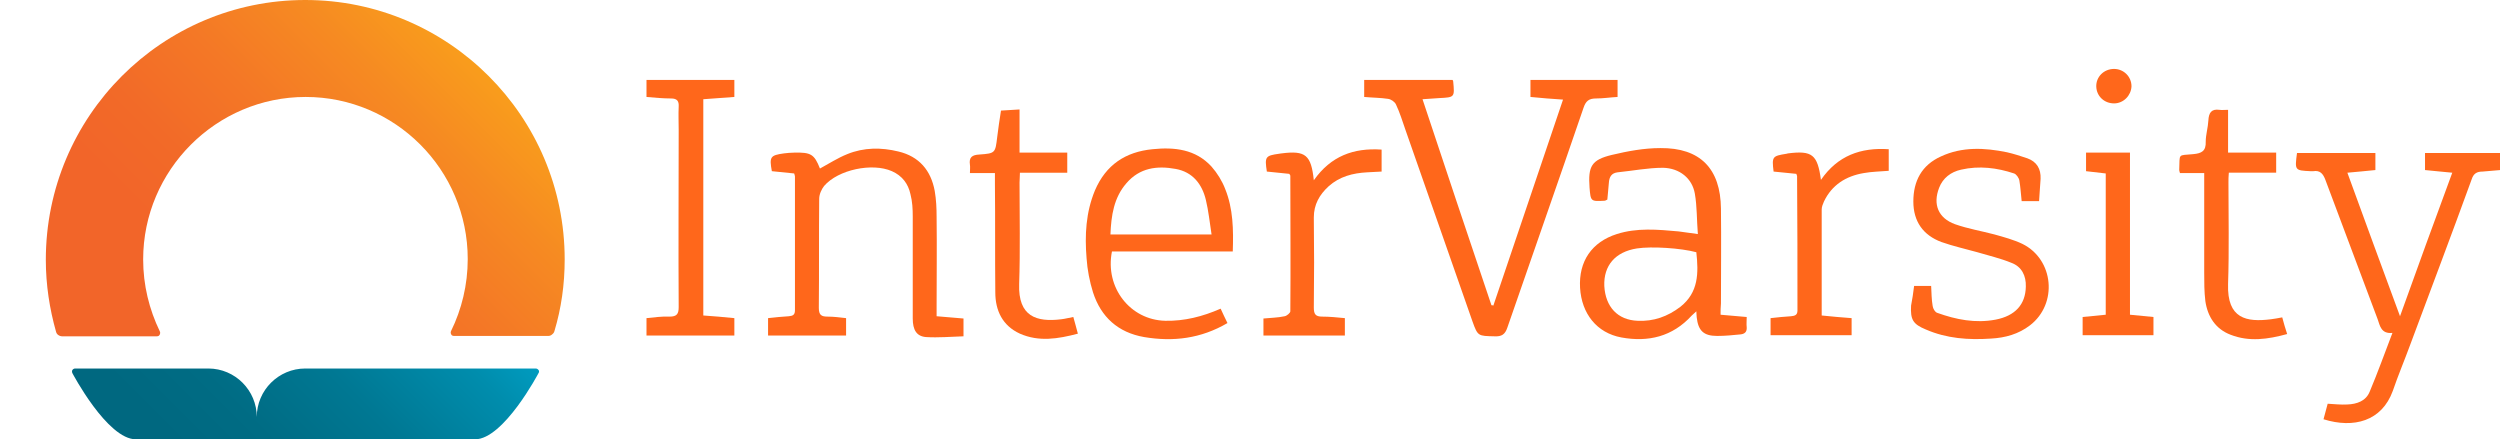 <?xml version="1.0" encoding="utf-8"?>
<!-- Generator: Adobe Illustrator 21.1.0, SVG Export Plug-In . SVG Version: 6.00 Build 0)  -->
<svg version="1.1" id="Layer_1" xmlns="http://www.w3.org/2000/svg" xmlns:xlink="http://www.w3.org/1999/xlink" x="0px" y="0px"
	 viewBox="0 0 660.1 116" style="enable-background:new 0 0 660.1 116;" xml:space="preserve">
<style type="text/css">
	.st0{fill:#FF671B;}
	.st1{fill:url(#SVGID_1_);}
	.st2{fill:url(#SVGID_2_);}
</style>
<g>
	<path class="st0" d="M360.2,25.6c0-1.7,0-3,0-4.5c7.8,0,15.6,0,23.3,0c0.1,0.1,0.2,0.2,0.2,0.4c0.4,4.2,0.4,4.2-3.7,4.4
		c-1.3,0.1-2.7,0.2-4.4,0.3c6.1,18.3,12.1,36.4,18.2,54.4c0.2,0,0.4,0,0.5,0.1c6.1-18,12.2-36,18.4-54.4c-3-0.2-5.7-0.4-8.6-0.7
		c0-1.5,0-2.9,0-4.5c7.6,0,15.2,0,23,0c0,1.4,0,2.8,0,4.5c-1.9,0.1-3.8,0.4-5.7,0.4c-1.9,0-2.7,0.7-3.3,2.5
		c-6.6,19.3-13.4,38.6-20.1,58c-0.6,1.8-1.5,2.4-3.4,2.3c-4.3-0.1-4.4,0-5.8-3.9C382.9,68,377,51.2,371.1,34.3
		c-0.8-2.3-1.5-4.6-2.5-6.7c-0.3-0.7-1.3-1.4-2.1-1.5C364.5,25.8,362.4,25.8,360.2,25.6z"/>
	<path class="st0" d="M613.5,110.7c0.4-1.4,0.7-2.7,1.1-4.1c1.8,0.1,3.5,0.3,5.2,0.2c2.5-0.1,4.9-0.9,5.9-3.4c2.1-5,3.9-10,6-15.5
		c-3,0.3-3.3-1.9-3.9-3.6c-4.6-12.3-9.2-24.5-13.8-36.8c-0.6-1.6-1.4-2.6-3.2-2.3c-0.2,0-0.4,0-0.7,0c-4.2-0.2-4.2-0.2-3.6-4.8
		c6.8,0,13.7,0,20.7,0c0,1.5,0,2.9,0,4.5c-2.4,0.2-4.7,0.5-7.4,0.7c4.6,12.7,9.2,25.1,13.9,37.9c4.6-12.8,9.1-25.2,13.8-37.9
		c-2.5-0.2-4.8-0.5-7.2-0.7c0-1.6,0-3,0-4.5c6.6,0,13.2,0,19.9,0c0,1.5,0,2.9,0,4.5c-1.6,0.1-3.1,0.3-4.7,0.4
		c-1.5,0-2.4,0.5-2.9,2.1c-5.3,14.6-10.8,29.1-16.2,43.6c-1.5,4.1-3.2,8.1-4.6,12.2C628.9,111.2,621.5,113.2,613.5,110.7z"/>
	<path class="st0" d="M454.3,83.1c2.4,0.2,4.5,0.4,6.9,0.6c0,1-0.1,1.9,0,2.7c0.1,1.3-0.6,1.8-1.7,1.9c-2,0.2-4,0.4-6.1,0.4
		c-3.6,0-5-1.4-5.4-4.9c0-0.4-0.1-0.9-0.1-1.6c-0.5,0.5-0.9,0.8-1.2,1.1c-5.1,5.6-11.5,7.1-18.6,5.8c-6.5-1.2-10.5-6.3-10.9-13.1
		c-0.4-7,3.1-12.1,9.7-14.2c5.3-1.7,10.8-1.2,16.3-0.7c1.5,0.2,3.1,0.4,5.1,0.7c-0.3-3.7-0.2-7.3-0.8-10.7c-0.7-4-4-6.7-8.4-6.8
		c-4,0-8,0.8-12,1.2c-1.6,0.2-2.2,1.2-2.3,2.8c-0.1,1.5-0.3,3-0.4,4.4c-0.3,0.1-0.5,0.3-0.7,0.3c-3.7,0.2-3.7,0.2-4-3.5
		c-0.4-5.6,0.5-7.3,5.9-8.6c4.2-1,8.5-1.8,12.8-1.8c10.5-0.1,15.9,5.4,16,16c0.1,8.3,0,16.7,0,25C454.3,81.2,454.3,82,454.3,83.1z
		 M447.9,66.6c-4.1-1.1-11.8-1.6-15.7-1c-5.7,0.9-8.8,4.5-8.6,9.9c0.3,5.5,3.5,9,8.8,9.2c4.2,0.2,7.9-1.1,11.3-3.7
		C448.5,77.2,448.5,72.1,447.9,66.6z"/>
	<path class="st0" d="M223.4,84c0,1.7,0,3.1,0,4.6c-6.9,0-13.7,0-20.6,0c0-1.5,0-2.9,0-4.6c1.8-0.2,3.7-0.4,5.5-0.5
		c1.1-0.1,1.6-0.4,1.6-1.6c0-11.8,0-23.6,0-35.3c0-0.2-0.1-0.4-0.2-0.8c-2-0.2-4-0.4-5.9-0.6c-0.7-3.8-0.4-4.2,3.2-4.7
		c0.9-0.1,1.8-0.2,2.7-0.2c4.4-0.1,5.3,0.4,6.8,4.2c2.4-1.3,4.7-2.8,7.2-3.8c4.4-1.8,9-1.8,13.5-0.7c5.5,1.3,8.6,5,9.6,10.4
		c0.4,2.3,0.5,4.6,0.5,6.9c0.1,7.9,0,15.8,0,23.6c0,0.8,0,1.6,0,2.6c2.5,0.2,4.7,0.4,7.1,0.6c0,1.4,0,2.7,0,4.7
		c-3.3,0.1-6.6,0.4-9.9,0.2c-2.5-0.2-3.5-1.9-3.5-4.9c0-9,0-18,0-27c0-1.9-0.1-3.9-0.6-5.8c-0.6-2.8-2.2-4.9-4.9-6.1
		c-5.2-2.3-14.2-0.4-17.9,3.9c-0.7,0.9-1.3,2.2-1.3,3.4c-0.1,9.6,0,19.2-0.1,28.8c0,1.9,0.7,2.3,2.3,2.3
		C220.1,83.6,221.7,83.8,223.4,84z"/>
	<path class="st0" d="M325.5,66.4c-10.8,0-21.4,0-31.9,0c-1.9,9.5,4.8,18.1,14.1,18.3c5,0.1,9.8-1.1,14.6-3.2
		c0.6,1.3,1.1,2.4,1.8,3.8c-7,4.1-14.3,5-22,3.7c-6.9-1.2-11.4-5.3-13.5-11.8c-0.9-2.9-1.5-6-1.7-9c-0.5-6.1-0.2-12.1,2.2-17.9
		c2.9-6.8,8.1-10.2,15.2-10.9c5.8-0.6,11.4,0,15.6,4.6c1.5,1.7,2.8,3.8,3.6,5.9C325.6,55.1,325.7,60.6,325.5,66.4z M319.9,61.9
		c-0.5-3.2-0.8-6.2-1.5-9.1c-1-4.2-3.5-7.4-8-8.2c-4.9-0.9-9.5-0.3-13,3.8c-3.3,3.8-4,8.5-4.2,13.5
		C302.1,61.9,310.7,61.9,319.9,61.9z"/>
	<path class="st0" d="M505.4,75.5c1.6,0,2.9,0,4.5,0c0.1,1.8,0.1,3.6,0.4,5.3c0.1,0.7,0.6,1.6,1.2,1.8c5,1.8,10.1,2.8,15.4,1.8
		c5.2-1,7.9-4,8-8.7c0.1-2.9-1.1-5.3-3.8-6.3c-2.9-1.2-6-1.9-9-2.8c-3.2-0.9-6.4-1.6-9.5-2.7c-4.8-1.8-7.4-5.4-7.4-10.7
		c0-5.4,2.2-9.6,7.3-11.9c5.6-2.6,11.5-2.3,17.4-1.1c1.8,0.4,3.6,1,5.4,1.6c2.5,0.9,3.6,2.8,3.5,5.4c-0.1,1.9-0.3,3.9-0.4,5.9
		c-1.5,0-2.9,0-4.6,0c-0.2-1.8-0.3-3.6-0.6-5.4c-0.1-0.7-0.8-1.7-1.4-1.9c-4.5-1.5-9.2-2.1-14-1c-2.7,0.6-4.8,2.2-5.8,4.8
		c-1.7,4.4-0.2,8,4.2,9.6c3.4,1.2,7,1.8,10.4,2.7c2.5,0.7,5.1,1.4,7.4,2.5c8.3,4.1,9.4,15.8,2,21.5c-3,2.3-6.5,3.3-10.3,3.5
		c-5.9,0.4-11.7,0-17.2-2.4c-3.4-1.4-4.1-2.6-3.9-6.3C504.9,79.1,505.2,77.3,505.4,75.5z"/>
	<path class="st0" d="M170.7,25.6c0-1.7,0-3,0-4.5c7.7,0,15.4,0,23.2,0c0,1.4,0,2.8,0,4.5c-2.7,0.2-5.4,0.4-8.2,0.6
		c0,19.1,0,38,0,57.1c2.7,0.2,5.4,0.4,8.2,0.7c0,1.5,0,3,0,4.6c-7.8,0-15.4,0-23.2,0c0-1.5,0-2.9,0-4.6c2.1-0.2,4.1-0.5,6.1-0.4
		c1.9,0,2.4-0.7,2.4-2.5c-0.1-15.6,0-31.2,0-46.8c0-2-0.1-4.1,0-6.1c0.1-1.5-0.4-2.2-2-2.2C175.1,26,173,25.8,170.7,25.6z"/>
	<path class="st0" d="M582,45.7c-2.4,0-4.4,0-6.4,0c-0.1-0.4-0.2-0.6-0.2-0.8c0.2-4.5-0.5-3.8,3.7-4.2c2.2-0.2,3.4-0.8,3.3-3.3
		c0-1.8,0.6-3.7,0.7-5.6c0.1-2,0.8-3.1,2.9-2.8c0.7,0.1,1.3,0,2.3,0c0,3.7,0,7.4,0,11.3c4.4,0,8.5,0,12.7,0c0,1.8,0,3.5,0,5.3
		c-4.1,0-8.2,0-12.5,0c-0.1,1-0.1,1.8-0.1,2.6c0,8.9,0.2,17.9-0.1,26.8c-0.3,9.2,4.9,10.1,11.3,9.3c0.9-0.1,1.9-0.3,3-0.5
		c0.4,1.5,0.8,2.9,1.3,4.4c-5.1,1.4-10,2.1-14.9,0.2c-4-1.5-6.1-4.8-6.7-8.9C582,77,582,74.5,582,72c0-7.9,0-15.7,0-23.6
		C582,47.6,582,46.8,582,45.7z"/>
	<path class="st0" d="M269.2,40.3c4.5,0,8.5,0,12.6,0c0,1.8,0,3.4,0,5.3c-4.1,0-8.2,0-12.5,0c0,1.1-0.1,1.8-0.1,2.6
		c0,8.9,0.2,17.9-0.1,26.8c-0.3,8.6,4.6,10.1,11.1,9.3c1-0.1,2-0.4,3.2-0.6c0.4,1.5,0.8,2.8,1.2,4.4c-5.3,1.4-10.3,2.2-15.3,0
		c-4.6-2.1-6.5-6.1-6.5-10.9c-0.1-9.5,0-19.1-0.1-28.6c0-0.9,0-1.8,0-2.9c-2.3,0-4.4,0-6.6,0c0-0.9,0.1-1.6,0-2.2
		c-0.3-2,0.6-2.6,2.5-2.7c4.2-0.3,4.2-0.4,4.7-4.6c0.3-2.3,0.6-4.6,1-7c1.6-0.1,3.1-0.2,4.9-0.3C269.2,32.8,269.2,36.4,269.2,40.3z"
		/>
	<path class="st0" d="M355.1,84c0,1.6,0,3,0,4.6c-7.2,0-14.3,0-21.5,0c0-1.5,0-2.9,0-4.5c1.9-0.2,3.8-0.2,5.6-0.6
		c0.6-0.1,1.5-0.9,1.5-1.3c0.1-11.9,0-23.8,0-35.8c0-0.1-0.1-0.3-0.3-0.5c-1.9-0.2-3.9-0.4-5.9-0.6c-0.6-3.9-0.4-4.2,3.2-4.7
		c0.2,0,0.4-0.1,0.7-0.1c6.3-0.8,7.8,0.4,8.5,7.1c4.5-6.4,10.5-8.6,17.9-8.1c0,2,0,3.8,0,5.8c-1.3,0.1-2.5,0.1-3.8,0.2
		c-3.8,0.2-7.3,1.1-10.2,3.7c-2.4,2.2-3.9,4.8-3.9,8.2c0.1,7.9,0.1,15.9,0,23.8c0,1.7,0.4,2.4,2.2,2.4C351.1,83.6,353,83.8,355.1,84
		z"/>
	<path class="st0" d="M481,83.3c2.8,0.3,5.3,0.5,7.9,0.7c0,1.5,0,2.9,0,4.5c-7.1,0-14.2,0-21.4,0c0-1.4,0-2.8,0-4.5
		c1.8-0.2,3.6-0.4,5.4-0.5c1-0.1,1.7-0.3,1.7-1.5c0-11.8,0-23.7-0.1-35.5c0-0.1-0.1-0.3-0.2-0.6c-2-0.2-4-0.4-6-0.6
		c-0.5-4-0.3-4.1,3.4-4.7c0.1,0,0.3-0.1,0.4-0.1c6.4-0.8,7.8,0.3,8.7,7c4.4-6.4,10.5-8.6,17.9-8.1c0,2,0,3.8,0,5.7
		c-2.3,0.2-4.4,0.2-6.6,0.6c-4.7,0.8-8.4,3.1-10.5,7.5c-0.3,0.7-0.6,1.4-0.6,2.1C481,64.6,481,73.9,481,83.3z"/>
	<path class="st0" d="M556,45.8c-1.9-0.2-3.5-0.4-5.2-0.6c0-1.6,0-3.1,0-4.9c2,0,3.9,0,5.7,0c1.9,0,3.7,0,5.9,0
		c0,14.3,0,28.5,0,42.8c2.2,0.2,4.1,0.4,6.2,0.6c0,1.6,0,3.1,0,4.8c-6.2,0-12.3,0-18.7,0c0-1.6,0-3.1,0-4.8c2-0.2,4-0.4,6.1-0.6
		C556,70.7,556,58.4,556,45.8z"/>
	<path class="st0" d="M558.2,27.3c-2.6,0-4.6-1.9-4.7-4.4c-0.1-2.6,2-4.7,4.7-4.7c2.5,0,4.6,2,4.6,4.6
		C562.7,25.2,560.7,27.3,558.2,27.3z"/>
</g>
<g>
	
		<linearGradient id="SVGID_1_" gradientUnits="userSpaceOnUse" x1="3745.109" y1="132.04" x2="3681.132" y2="68.064" gradientTransform="matrix(-1 0 0 1 3793.777 0)">
		<stop  offset="0.1" style="stop-color:#006880"/>
		<stop  offset="0.302" style="stop-color:#006C84"/>
		<stop  offset="0.567" style="stop-color:#007893"/>
		<stop  offset="0.865" style="stop-color:#008DAD"/>
		<stop  offset="1" style="stop-color:#009BBF"/>
	</linearGradient>
	<path class="st1" d="M141.5,97.3c0,0,0.4,0,0.7,0.4c0.3,0.4,0,0.8,0,0.8s-9.2,17.5-16.8,17.5H35.9c-7.6,0-16.8-17.5-16.8-17.5
		s-0.2-0.4,0-0.8c0.3-0.4,0.7-0.4,0.7-0.4H55c7.1,0,12.8,5.8,12.8,12.8c0-7.1,5.8-12.8,12.8-12.8H141.5z"/>
	<linearGradient id="SVGID_2_" gradientUnits="userSpaceOnUse" x1="35.157" y1="108.103" x2="126.142" y2="17.118">
		<stop  offset="0.3" style="stop-color:#F26529"/>
		<stop  offset="0.441" style="stop-color:#F26A28"/>
		<stop  offset="0.624" style="stop-color:#F47726"/>
		<stop  offset="0.831" style="stop-color:#F68A22"/>
		<stop  offset="1" style="stop-color:#F99D1C"/>
	</linearGradient>
	<path class="st2" d="M144.8,88.7h-25c-0.2,0-0.5-0.1-0.6-0.3c-0.1-0.1-0.2-0.4-0.2-0.6c0-0.2,0.1-0.4,0.1-0.4
		c2.8-5.7,4.4-12.2,4.4-19c0-23.6-19.2-42.8-42.8-42.8S37.8,44.9,37.8,68.5c0,6.8,1.6,13.2,4.4,19c0,0,0.1,0.2,0.1,0.4
		s-0.1,0.5-0.3,0.7s-0.5,0.2-0.6,0.2h-25c-0.3,0-0.7-0.1-1.1-0.4c-0.4-0.3-0.5-0.8-0.5-0.8c-1.7-6-2.7-12.4-2.7-19
		C12.1,30.7,42.8,0,80.6,0c37.8,0,68.5,30.7,68.5,68.5c0,6.6-0.9,12.9-2.7,18.9c0,0-0.1,0.5-0.5,0.8
		C145.5,88.6,145.1,88.7,144.8,88.7z"/>
</g>
</svg>
